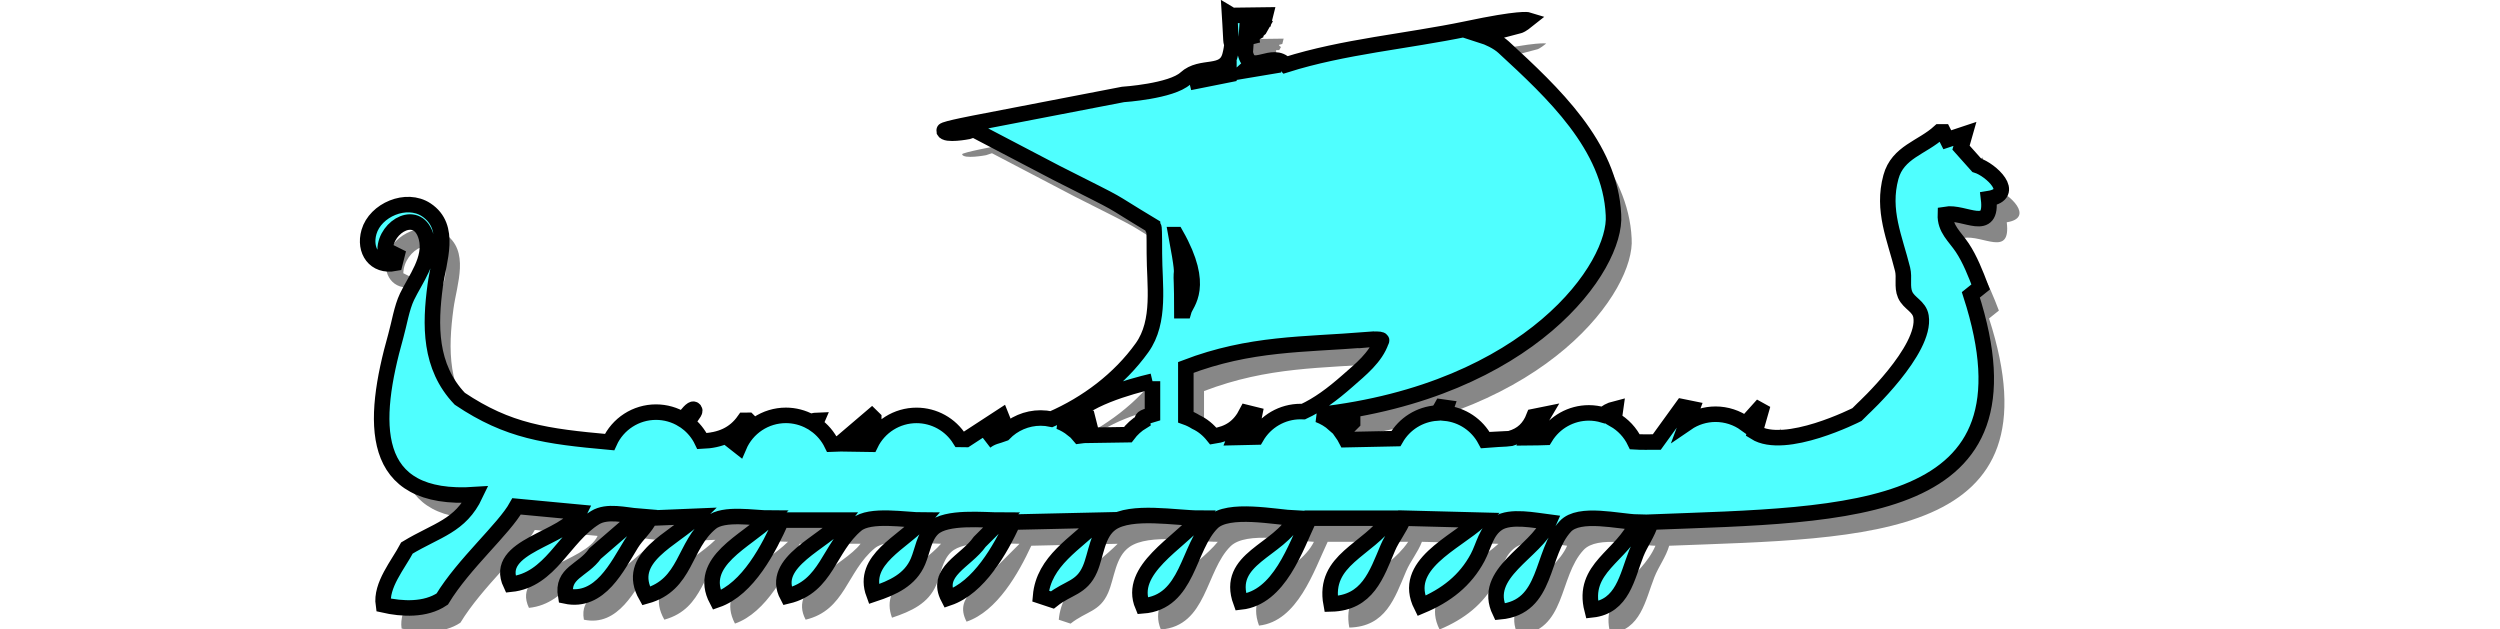 <?xml version="1.0" encoding="UTF-8" standalone="no"?>
<!-- Created with Inkscape (http://www.inkscape.org/) -->

<svg
   xmlns:dc="http://purl.org/dc/elements/1.1/"
   xmlns:cc="http://creativecommons.org/ns#"
   xmlns:rdf="http://www.w3.org/1999/02/22-rdf-syntax-ns#"
   xmlns:svg="http://www.w3.org/2000/svg"
   xmlns="http://www.w3.org/2000/svg"
   xmlns:sodipodi="http://sodipodi.sourceforge.net/DTD/sodipodi-0.dtd"
   xmlns:inkscape="http://www.inkscape.org/namespaces/inkscape"
   id="svg2"
   version="1.1"
   inkscape:version="0.48.2 r9819"
   width="124.391"
   height="31.298"
   sodipodi:docname="fleet.svg">
  <defs
     id="defs6">
    <inkscape:perspective
       sodipodi:type="inkscape:persp3d"
       inkscape:vp_x="0 : 0.5 : 1"
       inkscape:vp_y="0 : 1000 : 0"
       inkscape:vp_z="1 : 0.5 : 1"
       inkscape:persp3d-origin="0.5 : 0.33333333 : 1"
       id="perspective10" />
  </defs>
  <sodipodi:namedview
     pagecolor="#ffffff"
     bordercolor="#666666"
     borderopacity="1"
     objecttolerance="10"
     gridtolerance="10"
     guidetolerance="10"
     inkscape:pageopacity="0"
     inkscape:pageshadow="2"
     inkscape:window-width="1916"
     inkscape:window-height="1156"
     id="namedview4"
     showgrid="false"
     inkscape:zoom="8.0871796"
     inkscape:cx="69.588069"
     inkscape:cy="8.7107056"
     inkscape:window-x="0"
     inkscape:window-y="0"
     inkscape:window-maximized="1"
     inkscape:current-layer="svg2"
     fit-margin-top="0"
     fit-margin-left="0"
     fit-margin-right="0"
     fit-margin-bottom="0" />
 <path
     inkscape:label="shadow"
     d="m 62.082,1.877 c 0,0 0.053,0.844 0.072,1.279 0.006,0.134 0.04,0.187 0.052,0.231 -0.024,0.157 -0.032,0.271 -0.099,0.535 -0.265,1.05 -1.429,0.431 -2.213,1.15 -0.707,0.648 -3.116,0.804 -3.116,0.804 L 49.65,7.253 c 0,0 -1.802,0.338 -1.779,0.424 0.069,0.26 1.194,0.044 1.194,0.044 l 0.291,-0.097 4.101,2.147 c 3.789,1.915 2.188,1.076 4.803,2.648 0.026,0.581 0.084,-0.863 0.084,1.375 0,1.537 0.328,3.368 -0.615,4.686 -1.122,1.568 -2.746,2.785 -4.509,3.552 -0.176,-0.038 -0.355,-0.058 -0.535,-0.058 -0.69,2.63e-4 -1.351,0.282 -1.829,0.78 -0.322,0.124 -0.579,0.136 -0.909,0.388 l 0.977,-0.756 -0.195,-0.489 -1.757,1.146 -0.31,-0.004 c -0.464,-0.743 -1.278,-1.194 -2.153,-1.194 -0.974,1.13e-4 -1.862,0.558 -2.286,1.435 l -0.891,-0.014 1.049,-0.979 v -0.294 l -0.099,-0.097 -1.598,1.363 -0.392,0.014 c -0.19,-0.39 -0.476,-0.725 -0.832,-0.973 l 0.09,-0.209 c -0.116,0.004 -0.217,0.034 -0.312,0.07 -0.376,-0.208 -0.799,-0.317 -1.228,-0.318 -1.017,5.46e-4 -1.935,0.608 -2.334,1.544 l -0.279,-0.219 0.931,-0.883 -0.195,-0.195 h -0.197 c -0.496,0.705 -1.186,0.995 -2.103,1.033 -0.173,-0.362 -0.429,-0.677 -0.748,-0.921 0.369,-0.503 0.45,-0.586 0.348,-0.657 -0.096,-0.067 -0.338,0.241 -0.553,0.517 -0.401,-0.248 -0.863,-0.38 -1.335,-0.38 -0.996,1.95e-4 -1.901,0.584 -2.312,1.492 -3.169,-0.288 -5.035,-0.536 -7.451,-2.157 -1.52,-1.598 -1.488,-3.661 -1.218,-5.663 0.162,-1.207 0.838,-2.886 -0.448,-3.737 -0.992,-0.657 -2.535,0.006 -2.851,1.1 -0.269,0.93 0.288,1.755 1.291,1.562 l 0.099,-0.39 -0.587,-0.294 c 0.026,-1.188 1.667,-2.084 2.053,-0.585 0.269,1.047 -0.552,2.069 -0.963,2.929 -0.268,0.56 -0.388,1.345 -0.559,1.952 -1.206,4.273 -1.412,8.262 3.961,7.895 -0.745,1.575 -1.916,1.755 -3.406,2.656 -0.435,0.825 -1.318,1.858 -1.172,2.833 0.925,0.211 2.089,0.272 2.927,-0.292 1.071,-1.766 3.082,-3.493 3.701,-4.612 l 3.126,0.294 c -0.623,1.333 -4.333,1.642 -3.418,3.581 1.986,-0.204 2.633,-2.346 4.198,-3.313 0.6,-0.371 1.493,-0.124 2.149,-0.072 l -2.149,1.856 c -0.613,0.873 -1.672,0.939 -1.464,2.117 1.713,0.367 2.574,-1.49 3.267,-2.606 0.281,-0.453 0.705,-0.787 0.931,-1.271 l 2.344,-0.097 c -1.167,1.166 -3.632,2.049 -2.539,3.973 2.026,-0.563 1.843,-2.516 3.231,-3.649 0.631,-0.515 2.141,-0.227 2.921,-0.227 -1.15,1.141 -3.645,2.149 -2.638,4.071 1.559,-0.541 2.606,-2.586 3.223,-3.973 h 3.028 c -0.842,1.105 -3.647,2.065 -2.734,3.778 1.974,-0.469 2.035,-2.386 3.434,-3.55 0.675,-0.562 2.457,-0.227 3.303,-0.227 -0.977,1.118 -3.081,1.955 -2.441,3.679 0.961,-0.319 1.814,-0.712 2.201,-1.628 0.229,-0.54 0.296,-1.22 0.742,-1.638 0.663,-0.622 2.528,-0.412 3.404,-0.412 l -1.074,1.074 c -0.695,0.99 -2.251,1.484 -1.562,2.801 1.525,-0.518 2.586,-2.413 3.221,-3.778 l 4.298,-0.097 c -1.173,1.173 -2.778,2.02 -2.931,3.778 l 0.587,0.195 c 0.79,-0.627 1.455,-0.585 1.868,-1.532 0.322,-0.738 0.35,-1.788 1.066,-2.286 0.979,-0.682 3.238,-0.253 4.391,-0.253 -0.99,1.228 -3.594,2.559 -2.833,4.363 2.293,-0.173 2.223,-2.917 3.468,-4.141 0.782,-0.77 3.149,-0.264 4.148,-0.221 -0.807,1.623 -3.527,1.986 -2.732,4.168 1.918,-0.212 2.726,-2.71 3.416,-4.168 h 4.005 c -1.082,1.603 -3.342,2.041 -2.929,4.266 1.815,-0.044 2.258,-1.459 2.827,-2.801 0.218,-0.513 0.588,-0.944 0.786,-1.466 l 3.808,0.099 c -1.262,1.159 -3.953,2.224 -2.929,4.264 1.231,-0.516 2.187,-1.255 2.801,-2.408 0.311,-0.584 0.413,-1.311 1.009,-1.699 0.621,-0.404 1.843,-0.148 2.537,-0.06 -0.655,1.517 -3.372,2.526 -2.441,4.461 2.424,-0.22 2,-2.9 3.259,-4.25 0.695,-0.746 2.663,-0.23 3.577,-0.211 -0.741,1.716 -2.789,2.265 -2.248,4.365 1.521,-0.165 1.741,-1.648 2.195,-2.801 0.214,-0.541 0.573,-1.001 0.736,-1.564 9.91,-0.383 19.496,-0.228 15.915,-11.309 l 0.489,-0.392 c -0.245,-0.641 -0.534,-1.381 -0.915,-1.952 -0.379,-0.569 -0.868,-0.931 -0.842,-1.661 0.952,-0.168 2.365,0.98 2.149,-0.78 1.419,-0.226 0.116,-1.442 -0.587,-1.661 L 98.479,8.522 98.674,7.838 97.795,8.13 97.598,7.74 h -0.195 c -0.863,0.787 -2.073,0.998 -2.413,2.246 -0.453,1.666 0.192,3.021 0.581,4.59 0.102,0.412 -0.045,0.872 0.127,1.265 0.191,0.437 0.707,0.568 0.79,1.08 0.272,1.667 -2.893,4.59 -2.893,4.59 l -0.294,0.292 c 0,0 -3.575,1.823 -5.076,0.879 l 0.39,-1.367 -0.858,0.955 c -0.433,-0.315 -0.955,-0.484 -1.49,-0.485 -0.513,-3.4e-5 -1.014,0.156 -1.437,0.446 l 0.269,-0.72 -0.487,-0.099 -1.271,1.757 c -0.406,0 -0.767,0.011 -1.092,-0.01 C 82.026,22.691 81.665,22.305 81.215,22.05 l 0.076,-0.541 c -0.299,0.074 -0.469,0.189 -0.613,0.314 -0.232,-0.069 -0.473,-0.104 -0.716,-0.105 -0.885,2.5e-4 -1.706,0.462 -2.167,1.218 -0.25,0.006 -0.484,0.021 -0.762,0.022 l 0.684,-1.158 -0.489,0.099 c -0.223,0.581 -0.596,0.93 -1.172,1.092 -0.076,0.021 -1.175,0.062 -1.252,0.072 -0.401,-0.751 -1.151,-1.252 -1.998,-1.333 1.91e-4,-0.078 0.012,-0.165 0.052,-0.277 l -0.227,-0.032 c -0.071,0.13 -0.149,0.226 -0.233,0.304 -0.849,0.056 -1.614,0.534 -2.037,1.273 l -2.479,0.052 c -0.059,-0.115 -0.126,-0.225 -0.201,-0.33 l 0.527,-0.527 v -0.294 l -0.195,-0.195 h -0.195 l -0.294,0.195 -0.233,0.388 C 67.058,22.082 66.79,21.921 66.499,21.813 77.081,20.615 81.369,14.418 81.185,11.865 81.029,8.435 78.164,5.777 75.721,3.524 75.421,3.247 74.939,3.032 74.647,2.939 l 1.856,-0.489 c 0,0 0.105,-0.022 0.43,-0.283 0,0 -0.386,-0.12 -3.068,0.45 C 70.915,3.229 67.756,3.494 64.883,4.402 64.22,3.677 63.194,4.887 62.896,3.922 62.82,3.675 62.786,3.515 62.77,3.387 h 0.123 c 0.029,-0.408 0.003,-0.063 0.028,-0.408 l 0.066,0.066 0.177,-0.044 -0.022,-0.133 0.044,0.044 0.155,-0.088 -0.022,-0.109 0.131,0.022 0.046,-0.044 v -0.199 h 0.153 L 63.737,2.34 63.648,2.273 V 2.229 l 0.155,-0.042 0.066,-0.265 -1.675,0.022 z m 2.507,2.525 -1.757,0.294 0.099,-0.09 z M 62.05,4.704 V 4.891 L 60.098,5.281 Z M 59.42,12.85 c 1.471,2.598 0.5,3.398 0.39,3.784 h -0.099 c 0,-1.395 -0.039,-1.632 -0.025,-1.787 0.018,-0.201 0.063,-0.223 -0.267,-1.997 z m 9.467,5.231 c 0.954,-0.089 0.744,0.066 0.744,0.066 -0.276,0.814 -1.035,1.417 -1.661,1.968 -0.799,0.703 -1.468,1.193 -2.217,1.542 h -0.002 c -0.045,-0.003 -0.09,-0.004 -0.135,-0.004 -0.906,1.37e-4 -1.744,0.484 -2.197,1.269 l -1.07,0.024 c 0.148,-0.381 0.484,-0.563 0.881,-0.663 l 0.097,-0.482 -0.392,-0.097 c -0.365,0.714 -0.873,1.056 -1.659,1.172 -0.257,-0.321 -0.535,-0.546 -0.871,-0.704 -0.156,-0.098 -0.323,-0.179 -0.497,-0.241 v -2.473 c 3.205,-1.226 5.877,-1.127 8.979,-1.377 z m -10.639,2.061 v 1.659 c -0.53,0.153 -0.528,0.196 -0.505,0.348 -0.281,0.17 -0.526,0.392 -0.722,0.655 l -2.191,0.034 -0.215,0.028 c -0.009,-0.011 -0.019,-0.022 -0.028,-0.032 l 0.537,-0.446 -0.099,-0.392 h -0.489 l -0.267,0.537 c -0.198,-0.158 -0.418,-0.285 -0.653,-0.378 l 0.531,-0.06 c 0.558,-1.02 3.003,-1.692 4.101,-1.952 z"
     style="display:inline;fill:#000000;fill-opacity:0.47;stroke:none;stroke-width:0.098"
     id="shadow"
     sodipodi:nodetypes="cccsccccccccsccccccccccccccccccccccccccccscccccscccccccccccccccccccccccccccccccccccccccccccccccccccccccccccccccccccccccccccscccccccccccccccccccccsccccccccccccccccscccccccccccccccccccccccccccccccccccccsccccscccccccccccccccccccccccccccc" />
  <path
     sodipodi:nodetypes="cccsccccccccsccccccccccccccccccccccccccccscccccscccccccccccccccccccccccccccccccccccccccccccccccccccccccccccccccccccccccccccscccccccccccccccccccccsccccccccccccccccscccccccccccccccccccccccccccccccccccccsccccscccccccccccccccccccccccccccc"
     id="hull"
     style="display:inline;fill:#4fffff;fill-opacity:1;stroke:#000000;stroke-width:0.772;stroke-miterlimit:4;stroke-dasharray:none;stroke-opacity:1"
     d="m 61.177,0.701 c 0,0 0.053,0.844 0.072,1.279 0.006,0.134 0.04,0.187 0.052,0.231 -0.024,0.157 -0.032,0.271 -0.099,0.535 C 60.938,3.796 59.774,3.176 58.989,3.896 58.282,4.544 55.873,4.7 55.873,4.7 l -7.129,1.377 c 0,0 -1.802,0.338 -1.779,0.424 0.069,0.26 1.194,0.044 1.194,0.044 l 0.291,-0.097 4.101,2.147 c 3.789,1.915 2.188,1.076 4.803,2.648 0.026,0.581 0.084,-0.863 0.084,1.375 0,1.537 0.328,3.368 -0.615,4.686 -1.122,1.568 -2.746,2.785 -4.509,3.552 -0.176,-0.038 -0.355,-0.058 -0.535,-0.058 -0.69,2.63e-4 -1.351,0.282 -1.829,0.78 -0.322,0.124 -0.579,0.136 -0.909,0.388 l 0.977,-0.756 -0.195,-0.489 -1.757,1.146 -0.31,-0.004 c -0.464,-0.743 -1.278,-1.194 -2.153,-1.194 -0.974,1.13e-4 -1.862,0.558 -2.286,1.435 l -0.891,-0.014 1.049,-0.979 v -0.294 l -0.099,-0.097 -1.598,1.363 -0.392,0.014 c -0.19,-0.39 -0.476,-0.725 -0.832,-0.973 l 0.09,-0.209 c -0.116,0.004 -0.217,0.034 -0.312,0.07 -0.376,-0.208 -0.799,-0.317 -1.228,-0.318 -1.017,5.46e-4 -1.935,0.608 -2.334,1.544 l -0.279,-0.219 0.931,-0.883 -0.195,-0.195 H 37.031 c -0.496,0.705 -1.186,0.995 -2.103,1.033 -0.173,-0.362 -0.429,-0.677 -0.748,-0.921 0.369,-0.503 0.45,-0.586 0.348,-0.657 -0.096,-0.067 -0.338,0.241 -0.553,0.517 -0.401,-0.248 -0.863,-0.38 -1.335,-0.38 -0.996,1.95e-4 -1.901,0.584 -2.312,1.492 -3.169,-0.288 -5.035,-0.536 -7.451,-2.157 -1.52,-1.598 -1.488,-3.661 -1.218,-5.663 0.162,-1.207 0.838,-2.886 -0.448,-3.737 -0.992,-0.657 -2.535,0.006 -2.851,1.1 -0.269,0.93 0.288,1.755 1.291,1.562 l 0.099,-0.39 -0.587,-0.294 c 0.026,-1.188 1.667,-2.084 2.053,-0.585 0.269,1.047 -0.552,2.069 -0.963,2.929 -0.268,0.56 -0.388,1.345 -0.559,1.952 -1.206,4.273 -1.412,8.262 3.961,7.895 -0.745,1.575 -1.916,1.755 -3.406,2.656 -0.435,0.825 -1.318,1.858 -1.172,2.833 0.925,0.211 2.089,0.272 2.927,-0.292 1.071,-1.766 3.082,-3.493 3.701,-4.612 l 3.126,0.294 c -0.623,1.333 -4.333,1.642 -3.418,3.581 1.986,-0.204 2.633,-2.346 4.198,-3.313 0.6,-0.371 1.493,-0.124 2.149,-0.072 l -2.149,1.856 c -0.613,0.873 -1.672,0.939 -1.464,2.117 1.713,0.367 2.574,-1.49 3.267,-2.606 0.281,-0.453 0.705,-0.787 0.931,-1.271 l 2.344,-0.097 c -1.167,1.166 -3.632,2.049 -2.539,3.973 2.026,-0.563 1.843,-2.516 3.231,-3.649 0.631,-0.515 2.141,-0.227 2.921,-0.227 -1.15,1.141 -3.645,2.149 -2.638,4.071 1.559,-0.541 2.606,-2.586 3.223,-3.973 h 3.028 c -0.842,1.105 -3.647,2.065 -2.734,3.778 1.974,-0.469 2.035,-2.386 3.434,-3.55 0.675,-0.562 2.457,-0.227 3.303,-0.227 -0.977,1.118 -3.081,1.955 -2.441,3.679 0.961,-0.319 1.814,-0.712 2.201,-1.628 0.229,-0.54 0.296,-1.22 0.742,-1.638 0.663,-0.622 2.528,-0.412 3.404,-0.412 l -1.074,1.074 c -0.695,0.99 -2.251,1.484 -1.562,2.801 1.525,-0.518 2.586,-2.413 3.221,-3.778 l 4.298,-0.097 c -1.173,1.173 -2.778,2.02 -2.931,3.778 l 0.587,0.195 c 0.79,-0.627 1.455,-0.585 1.868,-1.532 0.322,-0.738 0.35,-1.788 1.066,-2.286 0.979,-0.682 3.238,-0.253 4.391,-0.253 -0.99,1.228 -3.594,2.559 -2.833,4.363 2.293,-0.173 2.223,-2.917 3.468,-4.141 0.782,-0.77 3.149,-0.264 4.148,-0.221 -0.807,1.623 -3.527,1.986 -2.732,4.168 1.918,-0.212 2.726,-2.71 3.416,-4.168 h 4.005 c -1.082,1.603 -3.342,2.041 -2.929,4.266 1.815,-0.044 2.258,-1.459 2.827,-2.801 0.218,-0.513 0.588,-0.944 0.786,-1.466 l 3.808,0.099 c -1.262,1.159 -3.953,2.224 -2.929,4.264 1.231,-0.516 2.187,-1.255 2.801,-2.408 0.311,-0.584 0.413,-1.311 1.009,-1.699 0.621,-0.404 1.843,-0.148 2.537,-0.06 -0.655,1.517 -3.372,2.526 -2.441,4.461 2.424,-0.22 2,-2.9 3.259,-4.25 0.695,-0.746 2.663,-0.23 3.577,-0.211 -0.741,1.716 -2.789,2.265 -2.248,4.365 1.521,-0.165 1.741,-1.648 2.195,-2.801 0.214,-0.541 0.573,-1.001 0.736,-1.564 9.91,-0.383 19.496,-0.228 15.915,-11.309 l 0.489,-0.392 c -0.245,-0.641 -0.534,-1.381 -0.915,-1.952 -0.379,-0.569 -0.868,-0.931 -0.842,-1.661 0.952,-0.168 2.365,0.98 2.149,-0.78 1.419,-0.226 0.116,-1.442 -0.587,-1.661 L 97.573,7.346 97.768,6.662 96.89,6.954 96.693,6.564 h -0.195 c -0.863,0.787 -2.073,0.998 -2.413,2.246 -0.453,1.666 0.192,3.021 0.581,4.59 0.102,0.412 -0.045,0.872 0.127,1.265 0.191,0.437 0.707,0.568 0.79,1.08 0.272,1.667 -2.893,4.59 -2.893,4.59 l -0.294,0.292 c 0,0 -3.575,1.823 -5.076,0.879 l 0.39,-1.367 -0.858,0.955 c -0.433,-0.315 -0.955,-0.484 -1.49,-0.485 -0.513,-3.4e-5 -1.014,0.156 -1.437,0.446 l 0.269,-0.72 -0.487,-0.099 -1.271,1.757 c -0.406,0 -0.767,0.011 -1.092,-0.01 -0.224,-0.466 -0.586,-0.853 -1.035,-1.108 l 0.076,-0.541 c -0.299,0.074 -0.469,0.189 -0.613,0.314 -0.232,-0.069 -0.473,-0.104 -0.716,-0.105 -0.885,2.5e-4 -1.706,0.462 -2.167,1.218 -0.25,0.006 -0.484,0.021 -0.762,0.022 l 0.684,-1.158 -0.489,0.099 c -0.223,0.581 -0.596,0.93 -1.172,1.092 -0.076,0.021 -1.175,0.062 -1.252,0.072 -0.401,-0.751 -1.151,-1.252 -1.998,-1.333 1.91e-4,-0.078 0.012,-0.165 0.052,-0.277 l -0.227,-0.032 c -0.071,0.13 -0.149,0.226 -0.233,0.304 -0.849,0.056 -1.614,0.534 -2.037,1.273 l -2.479,0.052 c -0.059,-0.115 -0.126,-0.225 -0.201,-0.33 l 0.527,-0.527 v -0.294 l -0.195,-0.195 h -0.195 l -0.294,0.195 -0.233,0.388 C 66.153,20.906 65.884,20.745 65.593,20.637 76.176,19.44 80.463,13.242 80.28,10.689 80.123,7.259 77.259,4.601 74.815,2.348 74.516,2.072 74.034,1.856 73.742,1.763 l 1.856,-0.489 c 0,0 0.105,-0.022 0.43,-0.283 0,0 -0.386,-0.12 -3.068,0.45 C 70.009,2.054 66.85,2.318 63.977,3.226 63.315,2.501 62.289,3.711 61.991,2.746 61.915,2.499 61.881,2.339 61.864,2.211 h 0.123 c 0.029,-0.408 0.003,-0.063 0.028,-0.408 l 0.066,0.066 0.177,-0.044 -0.022,-0.133 0.044,0.044 0.155,-0.088 -0.022,-0.109 0.131,0.022 0.046,-0.044 V 1.319 H 62.743 L 62.831,1.164 62.743,1.097 V 1.053 l 0.155,-0.042 0.066,-0.265 -1.675,0.022 z m 2.507,2.525 -1.757,0.294 0.099,-0.09 z m -2.539,0.302 v 0.187 l -1.952,0.39 z m -2.63,8.146 c 1.471,2.598 0.5,3.398 0.39,3.784 h -0.099 c 0,-1.395 -0.039,-1.632 -0.025,-1.787 0.018,-0.201 0.063,-0.223 -0.267,-1.997 z m 9.467,5.231 c 0.954,-0.089 0.744,0.066 0.744,0.066 -0.276,0.814 -1.035,1.417 -1.661,1.968 -0.799,0.703 -1.468,1.193 -2.217,1.542 h -0.002 c -0.045,-0.003 -0.09,-0.004 -0.135,-0.004 -0.906,1.38e-4 -1.744,0.484 -2.197,1.269 l -1.07,0.024 c 0.148,-0.381 0.484,-0.563 0.881,-0.663 l 0.097,-0.482 -0.392,-0.097 c -0.365,0.714 -0.873,1.056 -1.659,1.172 -0.257,-0.321 -0.535,-0.546 -0.871,-0.704 -0.156,-0.098 -0.323,-0.179 -0.497,-0.241 v -2.473 c 3.205,-1.226 5.877,-1.127 8.979,-1.377 z M 57.343,18.966 v 1.659 c -0.53,0.153 -0.528,0.196 -0.505,0.348 -0.281,0.17 -0.526,0.392 -0.722,0.655 l -2.191,0.034 -0.215,0.028 c -0.009,-0.011 -0.019,-0.022 -0.028,-0.032 l 0.537,-0.446 -0.099,-0.392 h -0.489 l -0.267,0.537 c -0.198,-0.158 -0.418,-0.285 -0.653,-0.378 l 0.531,-0.06 c 0.558,-1.02 3.003,-1.692 4.101,-1.952 z"
     inkscape:label="hull" />
</svg>
